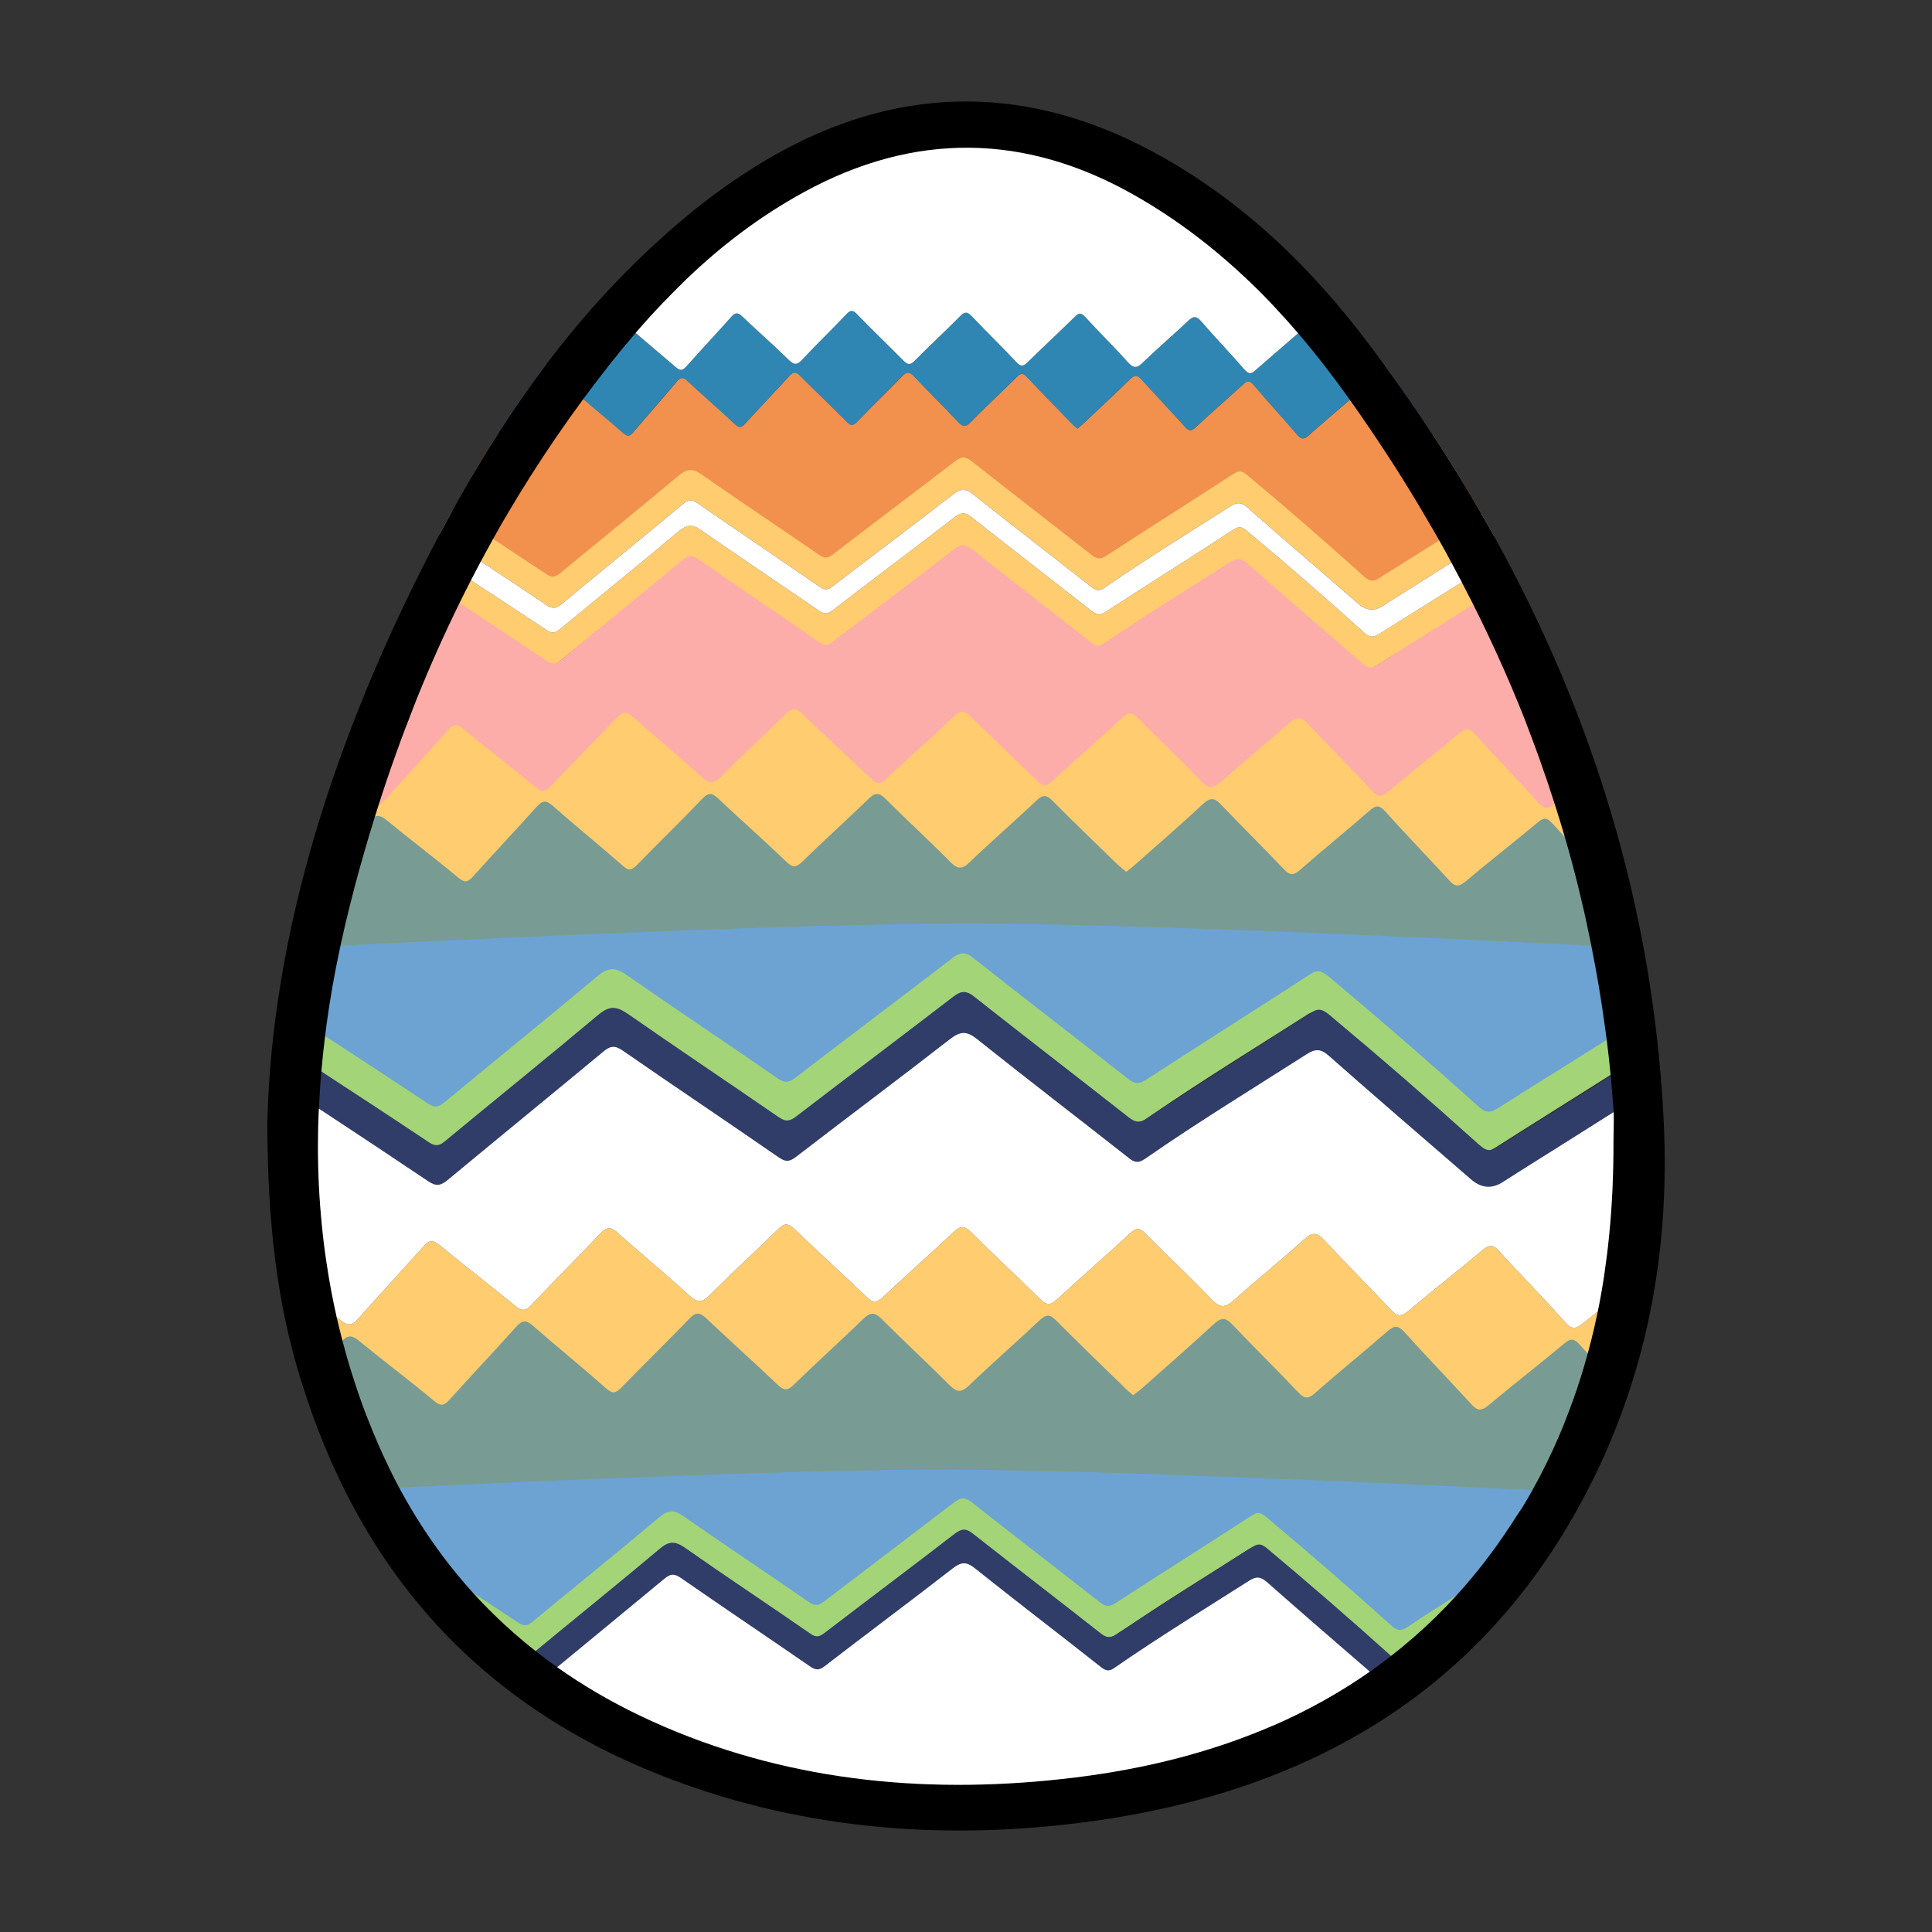<?xml version="1.0" encoding="UTF-8"?><svg id="Calque_1" xmlns="http://www.w3.org/2000/svg" viewBox="0 0 900 900"><rect x="0" y="0" width="900" height="900" fill="#333333" stroke="none"/><defs><style>.cls-1,.cls-2,.cls-3,.cls-4,.cls-5,.cls-6,.cls-7,.cls-8,.cls-9,.cls-10{stroke-width:0px;}.cls-2{fill:#789c94;}.cls-3{fill:#6ca3d3;}.cls-4{fill:#3086b2;}.cls-5{fill:#a3d477;}.cls-6{fill:#303d69;}.cls-7{fill:#fff;}.cls-8{fill:#fcada9;}.cls-9{fill:#ffcc6f;}.cls-10{fill:#f2904e;}</style></defs><path class="cls-3" d="m722.61,687.62c-11.6,21.2-25.6,40.6-41.8,58.2-8.4,5.2-16.8,10.4-25.1,15.8-3.1,2-4.9,1.8-7.5-.6-19.1-17.2-38.5-34-58.2-50.5-2.2-1.8-3.8-2.8-6.8-.9-21.1,13.7-42.4,27.2-63.6,40.9-2.9,1.9-4.6,1.6-7.2-.4-19.8-15.6-39.8-30.9-59.6-46.5-3.3-2.6-5.3-2.3-8.4,0-20.1,15.5-40.4,30.7-60.5,46.1-2.4,1.9-4,2.5-6.8.5-19.5-13.5-39.3-26.6-58.7-40.2-4.4-3.1-7.2-2.9-11.3.5-19.6,16.5-39.5,32.5-59.1,48.8-2.2,1.9-3.8,2.3-6.4.5-8.5-5.7-17.1-11.3-25.7-16.9-14.9-17-27.9-35.9-38.9-56.6,78.4-3.7,195.1-8.7,259.6-8.7,72.4,0,210.4,6.2,286,10h0Z"/><path class="cls-2" d="m744.01,633.32c-5.9,17-12,46.1-20.4,61.3-75.7-3.7-213.6-10-286-10-64.5,0-181.3,5-259.6,8.7-8.6-16.1-17.1-46.3-23.4-64.7h0c1.4-1.6,2.8-3.2,4.1-4.9,3.2-3.8,5.2-3.6,8.9-.7,11.4,9.3,23.2,18.2,34.5,27.6,3.4,2.9,4.9,2.5,7.6-.6,10.1-11.3,20.7-22.4,30.8-33.7,2.7-3,4.5-3.5,7.8-.6,11.2,9.8,22.8,19.2,34,29.1,3.1,2.7,4.6,2.5,7.3-.3,10.4-10.8,21.3-21.3,31.7-32.1,3-3.2,4.9-2.9,7.8-.1,11,10.3,22.3,20.4,33.1,30.8,3.1,3,4.7,3,7.8,0,10.6-10.3,21.7-20.3,32.4-30.7,3.3-3.2,5.2-3,8.4.2,10.3,10.3,21.1,20.3,31.4,30.6,3.4,3.4,5.5,4,9.4.3,10.7-10.3,22-20,32.8-30.3,3.1-3,4.9-2.7,7.8.2,10.5,10.5,21.2,20.8,31.8,31.2,1.2,1.2,2.6,2.2,4,3.5,1.5-1.2,2.9-2.2,4.2-3.3,11.2-9.9,22.4-19.6,33.3-29.8,3.6-3.4,5.6-3.1,8.9.4,10,10.6,20.5,20.8,30.5,31.4,2.9,3,4.6,3.2,7.8.3,11.2-9.8,22.8-19.2,34-29,3.3-2.9,4.9-2.4,7.7.7,10.2,11.3,20.8,22.2,31.1,33.5,2.8,3,4.6,3.3,8,.5,11.6-9.7,23.6-19,35.2-28.7,3.2-2.6,4.7-2.4,7.3.5,2.6,2.8,5.3,5.7,8,8.7h0Z"/><path class="cls-3" d="m759.71,478.02h0c-20.4,13.3-41.3,25.9-61.8,39-3.7,2.4-5.8,2.2-9-.7-23-20.6-46.4-40.9-70.1-60.8-2.6-2.2-4.6-3.4-8.2-1-25.4,16.5-51.1,32.7-76.5,49.2-3.5,2.3-5.5,2-8.7-.5-23.8-18.8-47.9-37.2-71.7-56-4-3.1-6.4-2.8-10.1,0-24.2,18.6-48.6,36.9-72.8,55.5-2.9,2.2-4.9,2.9-8.2.6-23.5-16.2-47.3-32-70.7-48.4-5.3-3.7-8.6-3.5-13.6.7-23.5,19.8-47.5,39-71.1,58.6-2.7,2.2-4.6,2.7-7.7.7-19.7-13.1-39.5-25.9-59.3-38.9h0c1.1-11,3.4-25.9,5.1-36.8,69-3.5,226.9-11,306-11s236.5,7.5,305.4,11c1.5,11.6,2,27.2,3,38.8h0Z"/><path class="cls-2" d="m755.71,441.22c-68.9-3.5-226.2-11-305.4-11s-237.1,7.5-306,11c1.8-11.8,4-23.5,6.4-35.2,7.1-8,14.2-15.9,21-24.1,3.1-3.6,5-3.5,8.5-.6,10.9,8.9,22.2,17.4,32.9,26.4,3.3,2.8,4.7,2.3,7.3-.5,9.7-10.8,19.8-21.4,29.4-32.2,2.6-2.9,4.3-3.3,7.5-.6,10.7,9.4,21.8,18.4,32.5,27.8,3,2.6,4.4,2.4,6.9-.3,10-10.3,20.3-20.3,30.3-30.7,2.9-3,4.7-2.8,7.5-.1,10.5,9.9,21.3,19.5,31.7,29.4,3,2.8,4.5,2.8,7.4,0,10.2-9.9,20.8-19.4,30.9-29.3,3.1-3,5-2.8,8,.1,9.9,9.9,20.2,19.4,30,29.2,3.3,3.3,5.3,3.8,9,.3,10.2-9.9,21-19.2,31.3-28.9,3-2.9,4.7-2.5,7.4.2,10,10.1,20.2,19.9,30.4,29.8,1.2,1.1,2.5,2.1,3.9,3.3,1.5-1.2,2.8-2.1,4-3.2,10.6-9.4,21.4-18.8,31.8-28.4,3.5-3.2,5.4-2.9,8.5.4,9.6,10.1,19.6,19.9,29.2,30,2.7,2.9,4.4,3,7.5.3,10.7-9.4,21.8-18.4,32.5-27.7,3.2-2.8,4.7-2.3,7.3.6,9.7,10.8,19.9,21.3,29.7,32,2.7,2.9,4.4,3.1,7.6.5,11.1-9.3,22.5-18.2,33.6-27.5,3-2.5,4.5-2.3,6.9.5,9.2,10.1,18.6,20.1,27.8,30.2,1.8,9.3,3.4,18.7,4.8,28.3h0Z"/><path class="cls-8" d="m739.01,364.11c-4.8,3.86-9.5,7.71-14.2,11.67-3.5,2.94-5.2,3.15-8.4-.51-9.5-10.86-19.6-21.2-29.2-32.06-2.8-3.15-4.4-2.84-7.4-.3-10.9,9.33-22.2,18.26-33.1,27.49-3.2,2.64-4.8,2.43-7.5-.51-9.8-10.65-20-20.9-29.8-31.55-3.3-3.65-5.4-3.45-9-.2-10.1,9.23-20.8,17.86-30.9,27.09-4,3.65-6.4,4.06-10.3-.2-9.4-10.15-19.6-19.68-29.2-29.63-2.7-2.84-4.2-2.74-7-.1-10.7,10.04-21.8,19.78-32.5,29.93-3,2.84-4.7,2.64-7.5-.2-10.1-10.15-20.5-19.89-30.6-30.03-3-2.94-4.7-3.25-7.9-.2-10.3,9.94-21,19.38-31.3,29.32-3,2.84-4.7,2.74-7.6-.1-10.5-10.25-21.4-20.19-31.9-30.54-3-2.94-4.6-2.64-7.4.1-10,9.94-20.4,19.48-30.2,29.63-3.7,3.75-5.7,3.45-9.4,0-10.3-9.64-21.2-18.67-31.6-28.1-3.1-2.84-4.9-2.64-7.6.3-10.2,10.86-20.6,21.51-30.8,32.36-2.6,2.84-4.2,2.84-7.2.41-11-9.13-22.4-17.96-33.3-27.29-3.2-2.74-4.9-2.54-7.5.51-9.5,10.86-19.4,21.51-28.8,32.36-2.7,3.15-4.5,3.65-8,.81-3.6-2.94-7.3-5.88-11-8.73h0c8.9-33.68,20.6-66.35,35-97.9,19.7,13.09,39.4,26.18,58.9,39.47,2.9,1.93,4.5,1.72,7.1-.41,18.8-15.83,37.7-31.35,56.4-47.18,2.6-2.23,4.2-2.43,7.1-.41,18.8,13.19,37.7,26.07,56.5,39.26,2.5,1.72,3.9,1.72,6.3-.1,18.6-14.51,37.4-28.71,55.9-43.32,3.7-2.94,6-2.94,9.7,0,18.2,14.71,36.7,29.12,55,43.73,2.1,1.72,3.6,2.03,5.9.3,19.2-13.39,39-25.77,58.7-38.45,3.2-2.03,5.1-1.93,7.9.61,17.1,15.32,34.4,30.44,51.7,45.55,5.5,4.87,5.5,4.77,11.4.91,2.1-1.32,4.2-2.64,6.3-4.06,18-11.57,36-23.03,54.4-34.8,13.7,31.05,25.1,62.8,33.9,95.06h0Z"/><path class="cls-10" d="m690.57,240.21c-6.49,4.19-13.06,8.32-19.63,12.42-9.37,5.85-18.77,11.67-28.03,17.59-2.9,1.9-4.6,1.7-7-.5-17.9-16.1-36.1-31.8-54.5-47.3-2-1.7-3.5-2.6-6.3-.8-19.8,12.9-39.7,25.4-59.5,38.3-2.7,1.8-4.3,1.5-6.8-.4-18.5-14.6-37.3-28.9-55.8-43.6-3.1-2.4-5-2.2-7.9,0-18.8,14.5-37.8,28.7-56.6,43.2-2.3,1.7-3.8,2.3-6.4.5-18.3-12.6-36.8-24.9-55-37.6-4.1-2.9-6.7-2.7-10.6.5-18.3,15.4-36.9,30.4-55.4,45.6-2.1,1.7-3.5,2.1-6,.5-8.54-5.67-17.15-11.32-25.74-16.94-6.4-4.19-12.8-8.38-19.16-12.56.11-.2.21-.39.32-.59,3.93-7.29,8.02-14.5,12.29-21.7.04-.07.08-.13.12-.2,3.03-5.06,6.15-10.08,9.35-15.05,0-.04.04-.07.07-.11,1.98,1.68,4.07,3.46,6.05,5.15,1.38,1.23,2.28,1.41,3.25.74.09-.07.18-.14.28-.22.08-.06.15-.14.23-.22.08-.08.16-.16.24-.25.13-.13.26-.29.4-.45,6.4-7.8,13-15.5,19.2-23.4.13-.17.27-.32.4-.47.21-.25.43-.46.64-.64.08-.07.16-.13.24-.2,1.44-1.15,2.64-.73,4.52.91,1.32,1.14,2.64,2.27,3.97,3.39,6.15,5.22,12.43,10.37,18.43,15.71,1.86,1.69,2.86,1.74,4.21.45.11-.1.22-.22.33-.35.06-.06.12-.12.18-.19.1-.1.19-.2.28-.31,6.6-7.8,13.4-15.4,20-23.3.05-.05.09-.11.13-.16.08-.08.16-.16.23-.24.12-.13.24-.25.35-.35.08-.08.15-.14.23-.2s.15-.12.22-.18c1.23-.98,2.32-.81,3.94.73,7.3,6.8,14.9,13.3,22.1,20.1,1.34,1.28,2.23,1.6,3.19,1.11.08-.04.16-.09.24-.15.06-.04.13-.08.19-.14.31-.22.64-.53.98-.92,6.8-7.5,13.8-14.7,20.6-22.2.25-.27.48-.51.71-.71.09-.08.18-.16.27-.23,1.51-1.26,2.61-.87,4.22.74,7.1,7.2,14.5,14.1,21.6,21.3,1.49,1.57,2.49,1.91,3.68,1.15.14-.09.28-.2.43-.32.14-.1.28-.22.42-.37.06-.06.12-.12.18-.17.06-.06.12-.13.19-.19.03-.03.06-.07.1-.1,1.72-1.8,3.47-3.58,5.22-5.34,5.23-5.25,10.54-10.4,15.68-15.76.13-.13.25-.26.37-.37.11-.1.21-.2.31-.28,1.77-1.59,3.01-1.25,4.82.65,6.7,7.1,13.7,14,20.4,21.1,2.07,2.26,3.43,2.75,5.67.63.11-.1.22-.21.33-.33.9-.92,1.8-1.84,2.71-2.75,6.1-6.12,12.5-12.06,18.59-18.15.24-.25.47-.47.69-.66.1-.09.21-.18.31-.26,1.5-1.14,2.59-.68,4.1.92,6.8,7.3,13.8,14.4,20.7,21.5.8.8,1.7,1.5,2.6,2.4.5-.4.97-.78,1.43-1.15.22-.19.44-.37.65-.57.18-.15.35-.31.52-.48,7.3-6.9,14.6-13.6,21.7-20.6.03-.03.07-.07.1-.1,2.4-2.4,3.7-2.1,5.8.3,6.5,7.3,13.3,14.4,19.9,21.7,1.58,1.75,2.6,2.11,4.11,1.04.09-.06.18-.13.27-.21.12-.08.23-.18.35-.29.09-.07.18-.15.27-.24.39-.37.78-.73,1.17-1.09.56-.52,1.12-1.03,1.68-1.55,1.78-1.63,3.58-3.26,5.38-4.88.24-.21.47-.43.71-.63,4.4-3.96,8.81-7.87,13.16-11.85.03-.04.07-.07.1-.1,2.2-2,3.2-1.6,5,.5,6.6,7.8,13.5,15.4,20.2,23.1,1.27,1.48,2.24,2.02,3.48,1.5.31-.13.64-.33.99-.59.12-.09.23-.18.35-.28.13-.1.25-.21.38-.33.91-.82,1.83-1.63,2.76-2.43.02-.02.05-.04.07-.07,2.71-2.37,5.43-4.71,8.15-7.04,1.37-1.18,2.74-2.35,4.11-3.53,1.04-.89,2.08-1.79,3.11-2.69.33-.28.65-.56.97-.84h0s.02-.03.03-.03c.28-.25.56-.49.84-.74.96-.84,1.91-1.68,2.86-2.53,2-1.8,3-1.6,4.7.4,6.7,7.9,13.7,15.7,20.4,23.6,1.25,1.43,2.02,1.98,3.46.94.09-.06.17-.13.26-.2.09-.08.19-.16.28-.24,1.85-1.68,3.77-3.36,5.7-5.04h.01c8,12.19,15.59,24.51,22.76,36.95.17.29.34.59.49.88Z"/><path class="cls-4" d="m667.32,202.39c-1.95,1.71-3.84,3.42-5.81,5.13-.06.05-.12.1-.18.14-.09.07-.17.14-.26.2-1.58,1.19-2.27.72-3.56-.84-6.7-7.9-13.7-15.6-20.4-23.6-1.7-2-2.7-2.2-4.7-.4-.91.82-1.83,1.63-2.76,2.43-.28.25-.56.49-.84.74-.01,0-.02.01-.03.02h0c-.32.29-.64.57-.97.85-1.03.9-2.07,1.8-3.11,2.69-1.37,1.18-2.74,2.35-4.11,3.53-2.72,2.33-5.44,4.67-8.15,7.04-.02.03-.05.05-.07.07-.96.84-1.91,1.68-2.86,2.53-.1.08-.19.16-.28.23-.12.1-.23.19-.35.28-.35.26-.68.46-.99.59-1.28.59-2.27.12-3.58-1.4-6.7-7.8-13.6-15.3-20.2-23.1-1.8-2.1-2.8-2.4-5-.5-4.33,4.03-8.76,7.93-13.16,11.85-.24.2-.47.42-.71.63-1.8,1.61-3.6,3.23-5.38,4.88-.56.5-1.12,1.02-1.68,1.55-.39.36-.78.72-1.17,1.09-.09.09-.18.17-.27.24-.12.11-.23.21-.35.29-.09.08-.18.15-.27.21-1.55,1.19-2.59.85-4.21-.94-6.5-7.3-13.3-14.4-19.9-21.7-2.1-2.4-3.4-2.6-5.8-.3-7.1,7-14.4,13.7-21.7,20.6-.17.17-.34.33-.52.48-.21.2-.43.38-.65.57-.48.42-.99.82-1.53,1.25-1-.9-1.9-1.6-2.6-2.4-6.9-7.1-13.9-14.3-20.7-21.5-1.56-1.64-2.58-2.07-4-1.02-.1.08-.21.17-.31.26-.22.19-.45.41-.69.66-6.09,6.18-12.49,12.05-18.59,18.15-.91.91-1.81,1.83-2.71,2.75-.11.12-.22.23-.33.33-2.3,2.23-3.67,1.76-5.77-.53-6.7-7.1-13.7-14-20.4-21.1-1.77-1.86-3-2.23-4.72-.75-.1.08-.2.18-.31.28-.12.11-.24.24-.37.37-5.15,5.3-10.45,10.48-15.68,15.76-1.75,1.76-3.5,3.54-5.22,5.34-.04.03-.07.07-.1.1-.07.06-.13.12-.19.19-.06.05-.12.11-.18.17-.14.13-.28.26-.42.37-.15.12-.29.23-.43.32-1.28.88-2.23.58-3.78-1.05-7.1-7.2-14.4-14.1-21.6-21.3-1.57-1.57-2.66-1.98-4.12-.84-.09.07-.18.15-.27.23-.23.2-.46.44-.71.71-6.8,7.5-13.8,14.7-20.6,22.2-.36.38-.68.68-.98.92-.06.06-.13.1-.19.14-.08.06-.16.11-.24.15-1.02.62-1.88.33-3.29-1.01-7.2-6.8-14.8-13.3-22.1-20.1-1.57-1.5-2.64-1.71-3.84-.83-.07.06-.14.12-.22.18s-.15.12-.23.2c-.11.1-.23.22-.35.35-.07.08-.15.16-.23.24-.07.08-.15.17-.23.26-6.6,7.8-13.4,15.4-20,23.3l-.18.21c-.06.07-.12.13-.18.19-.11.13-.22.25-.33.35-1.38,1.39-2.32,1.38-4.31-.35-6-5.34-12.28-10.42-18.43-15.68-1.33-1.12-2.65-2.26-3.97-3.42-1.83-1.6-3.02-2.04-4.42-1.01-.08.07-.16.13-.24.2-.21.18-.43.39-.64.64-.17.17-.33.36-.5.57-6.2,7.9-12.9,15.6-19.2,23.4-.1.12-.2.24-.3.35-.08.09-.16.17-.24.25-.08.08-.15.16-.23.22-.1.08-.19.15-.28.22-1,.78-1.93.63-3.35-.64-1.97-1.78-3.95-3.46-6.02-5.14,0-.04.04-.07.07-.11,6.97-10.86,14.34-21.49,22.17-31.83,2.49,1.99,4.99,4.09,7.38,6.08,2.4,2,3.6,1.6,5.5-.6,6.4-7.8,13.1-15.3,19.6-23.1,1.8-2.1,2.9-2.3,5.1-.4,1.33,1.17,2.66,2.33,4,3.47,6.22,5.37,12.53,10.58,18.7,15.93,2,1.7,3.1,1.7,4.9-.3,6.9-7.8,14-15.3,20.9-23.1,1.9-2.1,3.1-2.2,5.2-.2,7.1,6.8,14.5,13.2,21.5,20.1,2.5,2.5,3.9,2.7,6.4,0,6.7-7.2,13.8-14,20.5-21.1,1.9-2,3-2.2,5-.1,7.1,7.4,14.5,14.4,21.7,21.7,2,2,3.1,2.1,5.1.1,7-7.1,14.3-13.8,21.3-20.9,2.2-2.2,3.4-2,5.4.1,6.9,7.2,14,14.2,20.8,21.4,1.9,2,3.1,2.1,5.1.1,7.3-7.2,14.8-14.1,22.1-21.3,1.9-1.9,2.9-1.9,4.8.1,6.5,7.1,13.5,13.9,19.9,21.1,2.7,3,4.3,2.8,7,.1,6.9-6.6,14.1-12.8,21-19.3,2.4-2.3,3.8-2.5,6.1.1,6.6,7.6,13.6,14.9,20.2,22.5,1.9,2.1,3,2.3,5.1.4,6.53-5.83,13.3-11.5,19.89-17.29.88-.77,1.74-1.54,2.61-2.31,2-1.8,3.2-2,5.1.2,6.5,7.7,13.4,15.1,19.9,22.8,2.2,2.6,3.4,2.4,5.7.4,2.34-2.07,4.67-4.05,7.01-6.11,7.75,10.62,15.19,21.35,22.29,32.17h.01Z"/><path class="cls-9" d="m695.88,249.6c-6.62,4.2-13.2,8.36-19.76,12.49-8.56,5.4-17.09,10.77-25.61,16.13-2.1,1.3-4.2,2.6-6.2,4-4,2.6-7.8,2.3-11.5-.9-17.2-15-34.6-29.8-51.7-44.9-2.8-2.5-4.8-2.6-7.9-.6-19.6,12.5-39.5,24.7-58.7,38-2.4,1.6-3.8,1.4-6-.3-18.3-14.4-36.8-28.6-55-43.1-3.7-3-6-2.9-9.7,0-18.5,14.4-37.3,28.4-55.9,42.7-2.4,1.9-3.8,1.8-6.3.1-18.8-13-37.7-25.7-56.5-38.7-2.8-2-4.5-1.8-7.1.4-18.7,15.6-37.7,30.9-56.4,46.5-2.5,2.1-4.2,2.3-7.1.4-10.12-6.83-20.31-13.58-30.51-20.3-6.4-4.22-12.81-8.43-19.2-12.65,1.84-3.49,3.71-6.97,5.62-10.42.04.03.07.05.11.08,6.4,4.17,12.79,8.35,19.18,12.54,8.39,5.5,16.76,11.01,25.1,16.55,2.4,1.6,3.9,1.2,6-.5,18.4-15.2,37-30.2,55.4-45.6,3.9-3.2,6.5-3.4,10.6-.5,18.2,12.7,36.7,25,55,37.6,2.6,1.8,4.1,1.2,6.4-.5,18.8-14.5,37.8-28.7,56.6-43.2,2.9-2.2,4.8-2.5,7.9,0,18.5,14.6,37.2,29,55.8,43.6,2.5,1.9,4.1,2.2,6.8.4,19.8-12.9,39.7-25.4,59.5-38.3,2.8-1.8,4.3-.9,6.3.8,18.5,15.4,36.6,31.2,54.5,47.3,2.5,2.2,4.1,2.4,7,.5,9.25-5.87,18.56-11.65,27.84-17.46,6.57-4.1,13.13-8.23,19.63-12.43.17.29.34.59.49.88,1.81,3.12,3.57,6.25,5.31,9.39Z"/><path class="cls-9" d="m704.81,269.92c-6.22,3.92-12.39,7.81-18.52,11.69-12.04,7.6-23.96,15.13-35.88,22.61-2.1,1.3-4.2,2.6-6.3,4-6,3.8-6,3.9-11.4-.9-17.3-14.9-34.6-29.8-51.7-44.9-2.8-2.5-4.8-2.6-7.9-.6-19.6,12.5-39.5,24.7-58.7,37.9-2.4,1.6-3.8,1.4-5.9-.3-18.3-14.4-36.8-28.6-55-43.1-3.7-3-6-2.9-9.7,0-18.5,14.4-37.3,28.4-55.9,42.7-2.4,1.9-3.8,1.8-6.3.1-18.8-13-37.7-25.7-56.5-38.7-2.8-2-4.5-1.8-7.1.4-18.7,15.6-37.6,30.9-56.4,46.5-2.5,2.1-4.2,2.3-7.1.4-13.47-9-26.94-17.96-40.44-26.82-6.15-4.05-12.3-8.08-18.46-12.08l.39-.83,4.61-9.67c1.2.5,2.6,1.4,4.7,2.8,4.69,3.07,9.38,6.14,14.08,9.2,11.84,7.74,23.68,15.5,35.42,23.3,2.4,1.6,3.9,1.2,6-.5,18.4-15.2,37-30.2,55.3-45.6,3.9-3.2,6.5-3.4,10.6-.5,18.2,12.7,36.7,25,55,37.6,2.6,1.8,4.1,1.2,6.4-.5,18.8-14.5,37.8-28.7,56.6-43.2,2.9-2.2,4.8-2.5,7.9,0,18.5,14.6,37.2,29,55.8,43.6,2.5,1.9,4.1,2.2,6.8.4,19.8-12.9,39.8-25.4,59.5-38.3,2.8-1.8,4.3-.9,6.3.8,18.5,15.4,36.6,31.2,54.5,47.3,2.5,2.2,4.1,2.4,7,.6,12.75-8.15,25.67-16.01,38.46-24.1,4.16-2.64,8.31-5.3,12.44-8,2.5-1.7,4.7-2.7,6.8-2.5,1.6,2.83,3.03,5.75,4.36,8.68.08.17.16.35.24.52Z"/><path class="cls-9" d="m751.01,413.82c-9.2-10.1-18.6-20-27.8-30.2-2.5-2.7-3.9-3-6.9-.5-11.1,9.3-22.6,18.2-33.6,27.5-3.2,2.7-5,2.4-7.6-.5-9.8-10.7-20-21.2-29.7-32-2.6-2.9-4.2-3.4-7.3-.6-10.7,9.4-21.8,18.3-32.5,27.7-3.1,2.7-4.8,2.6-7.5-.3-9.6-10.1-19.6-19.9-29.2-30-3.1-3.3-5-3.6-8.5-.4-10.4,9.7-21.2,19-31.8,28.4-1.2,1.1-2.5,2-4,3.2-1.4-1.2-2.7-2.2-3.9-3.3-10.2-9.9-20.4-19.7-30.4-29.8-2.7-2.7-4.4-3-7.4-.2-10.3,9.8-21.1,19.1-31.3,28.9-3.7,3.6-5.7,3-9-.3-9.8-9.9-20.2-19.4-30-29.2-3-3-4.9-3.2-8-.1-10.2,9.9-20.8,19.4-30.9,29.3-2.9,2.8-4.5,2.8-7.4,0-10.4-10-21.2-19.5-31.7-29.4-2.8-2.7-4.6-3-7.5.1-9.9,10.4-20.3,20.4-30.3,30.7-2.6,2.7-4,3-6.9.3-10.7-9.4-21.8-18.4-32.5-27.8-3.2-2.8-4.9-2.3-7.5.6-9.7,10.8-19.7,21.4-29.4,32.2-2.6,2.9-4,3.3-7.3.5-10.8-9-22.1-17.5-32.9-26.4-3.5-2.8-5.4-3-8.5.6-6.8,8.2-14,16.1-21,24.1,1.3-6.5,2.8-13,4.2-19.4,1.8-7.8,3.7-15.5,5.8-23.2,3.7,2.8,7.4,5.7,11,8.6,3.5,2.8,5.3,2.3,8-.8,9.5-10.7,19.3-21.2,28.8-31.9,2.6-3,4.3-3.2,7.5-.5,10.9,9.1,22.3,17.8,33.3,26.9,2.9,2.4,4.5,2.4,7.2-.4,10.1-10.7,20.6-21.2,30.8-31.9,2.8-2.9,4.6-3,7.6-.3,10.4,9.4,21.3,18.3,31.6,27.7,3.7,3.4,5.7,3.7,9.4,0,9.8-9.9,20.2-19.4,30.2-29.2,2.8-2.7,4.4-3.1,7.4-.1,10.5,10.2,21.4,19.9,31.9,30.1,2.9,2.8,4.6,3,7.6.1,10.3-9.8,21.1-19.1,31.3-28.9,3.2-3,5-2.8,7.9.2,10.1,10,20.5,19.6,30.6,29.6,2.8,2.8,4.6,3,7.5.2,10.7-9.9,21.8-19.5,32.5-29.5,2.8-2.6,4.3-2.6,7,.1,9.6,9.8,19.8,19.2,29.2,29.2,4,4.2,6.3,3.8,10.3.2,10.1-9.1,20.8-17.6,30.9-26.7,3.6-3.2,5.6-3.4,9,.2,9.8,10.5,20,20.6,29.8,31.1,2.7,2.9,4.4,3.2,7.5.5,10.9-9.2,22.2-18,33.1-27.1,3-2.5,4.6-2.8,7.4.3,9.6,10.6,19.7,20.9,29.2,31.6,3.2,3.6,5,3.4,8.4.5,4.7-3.9,9.5-7.7,14.2-11.5,4.8,16.8,8.8,33.9,12.1,51.2h0Z"/><path class="cls-5" d="m761.01,493.92c-17.9,11.3-35.6,22.5-53.3,33.6-2.7,1.7-5.4,3.4-8,5.1-2,1.3-3.4,2.2-4.6,2.8-3.5,1.7-4.8.6-10.1-4-22.2-19.2-44.4-38.3-66.4-57.7-3.2-2.8-5.5-3.3-8.7-1.6-.5.2-1,.5-1.5.9-24,15.3-48.3,30.2-71.8,46.3-1.2.8-2.4,1.6-3.6,2.5-3.1,2.1-4.9,1.8-7.6-.4-23.5-18.5-47.3-36.7-70.7-55.4-4.8-3.8-7.7-3.7-12.5,0-23.8,18.5-48,36.5-71.8,54.9-3.1,2.4-4.9,2.4-8.1.2-24.1-16.7-48.5-33-72.6-49.7-3.6-2.5-5.8-2.3-9.1.5-24.1,20-48.4,39.8-72.5,59.8-3.3,2.7-5.4,3-9.1.5-20-13.4-40.1-26.7-60.3-39.9v-.3c.4-5.6.8-11.2,1.4-16.8,19.8,12.9,39.6,25.8,59.3,38.9,3.1,2.1,5,1.6,7.7-.7,23.7-19.6,47.6-38.9,71.1-58.6,5-4.2,8.3-4.4,13.6-.7,23.4,16.3,47.2,32.1,70.7,48.4,3.4,2.3,5.3,1.6,8.2-.6,24.2-18.6,48.6-36.9,72.8-55.5,3.7-2.9,6.2-3.2,10.1,0,23.8,18.8,47.9,37.3,71.7,56,3.2,2.5,5.2,2.8,8.7.5,25.4-16.5,51.1-32.7,76.5-49.2,3.6-2.3,5.5-1.1,8.2,1,23.7,19.8,47.1,40.1,70.1,60.8,3.2,2.9,5.3,3.1,9,.7,20.5-13.1,41.4-25.7,61.8-39,.6,5.5,1,11.1,1.4,16.7h0Z"/><path class="cls-6" d="m761.91,511.62c-3.41,2.15-6.81,4.29-10.2,6.43-14.61,9.22-29.07,18.38-43.6,27.47-2.7,1.7-5.4,3.4-8,5.1-5.1,3.3-10,2.9-14.7-1.1-22.2-19.2-44.4-38.3-66.4-57.7-3.6-3.2-6.1-3.4-10.2-.8-25.2,16.1-50.8,31.7-75.4,48.8-3.1,2.1-4.9,1.8-7.6-.4-23.5-18.5-47.3-36.7-70.7-55.4-4.8-3.8-7.7-3.7-12.5,0-23.8,18.5-47.9,36.5-71.8,54.9-3.1,2.4-4.9,2.4-8.1.2-24.1-16.7-48.5-33-72.6-49.7-3.6-2.5-5.8-2.3-9.1.5-24.1,20-48.4,39.8-72.5,59.8-3.3,2.7-5.4,3-9.1.5-16.9-11.35-33.87-22.63-50.86-33.78-3.51-2.32-7.03-4.62-10.54-6.92.1-5.68.4-11.46.8-17.14v-.36c3.63,2.37,7.26,4.73,10.89,7.1,16.76,10.94,33.5,21.9,50.11,33,3.1,2.1,5,1.6,7.7-.7,23.7-19.6,47.6-38.9,71.1-58.6,5-4.2,8.3-4.3,13.6-.7,23.4,16.3,47.2,32.2,70.7,48.4,3.4,2.3,5.3,1.6,8.2-.6,24.2-18.6,48.6-36.9,72.8-55.5,3.7-2.9,6.2-3.2,10.1,0,23.8,18.8,47.9,37.3,71.7,56,2.89,2.25,4.8,2.72,7.71,1.1.32-.17.65-.38.99-.6.7-.5,1.4-.9,2.1-1.4,24.4-15.8,48.9-31.3,73.3-47.2.36-.18.72-.44,1-.63.04-.03.07-.05.1-.07,3.6-2.3,5.5-1.1,8.2,1,23.7,19.8,47.1,40.1,70.1,60.8,1.99,1.71,3.48,2.53,5.22,2.31.19-.02.39-.06.58-.11,1-.2,2-.7,3.2-1.5,17.28-11.05,34.83-21.75,52.15-32.75,3.53-2.23,7.05-4.48,10.55-6.75.5,5.5.8,11.3,1,17Z"/><path class="cls-9" d="m753.41,603.72l-9.4,31.6c-.16-.18-.33-.36-.49-.54-1.3-1.44-2.59-2.85-3.89-4.27-1.24-1.35-2.48-2.71-3.72-4.09-2.6-2.9-4.1-3.2-7.3-.5-11.6,9.7-23.6,19-35.2,28.7-3.3,2.8-5.2,2.6-8-.5-10.3-11.2-20.9-22.2-31.1-33.5-2.8-3-4.3-3.5-7.7-.7-11.2,9.8-22.9,19.2-34,29-3.2,2.9-5,2.7-7.8-.3-10-10.6-20.5-20.8-30.5-31.4-3.2-3.4-5.2-3.8-8.9-.4-10.9,10.1-22.2,19.9-33.3,29.8-1.3,1.1-2.7,2.1-4.2,3.3-1.5-1.2-2.9-2.3-4-3.5-10.7-10.4-21.4-20.7-31.8-31.2-2.9-2.9-4.6-3.2-7.8-.2-10.8,10.2-22.1,20-32.8,30.3-3.9,3.7-5.9,3.2-9.4-.3-10.3-10.3-21.1-20.3-31.4-30.6-3.1-3.1-5.1-3.3-8.4-.2-10.6,10.3-21.7,20.3-32.4,30.7-3,3-4.7,3-7.8,0-10.9-10.4-22.2-20.5-33.1-30.8-3-2.8-4.8-3.1-7.8.1-10.4,10.8-21.2,21.3-31.7,32.1-2.7,2.8-4.1,3.1-7.3.3-11.2-9.9-22.8-19.3-34-29.1-3.3-2.9-5.1-2.4-7.8.6-10.1,11.3-20.7,22.4-30.8,33.7-2.7,3-4.2,3.5-7.6.6-11.3-9.4-23.1-18.3-34.5-27.6-3.25-2.71-5.28-3.13-8-.32-.29.3-.59.64-.9,1.02-1.23,1.41-2.39,2.82-3.61,4.23-.16.19-.32.38-.49.57-2.7-7.9-5.2-16.1-7.5-24.4,3.3,2.54,6.6,5.08,9.84,7.68h0c.59.47,1.18.94,1.76,1.42,3.6,2.9,5.6,2.4,8.4-.9,9.9-11.2,20.2-22.2,30.2-33.4,2.7-3.1,4.5-3.3,7.9-.5,11.5,9.6,23.4,18.6,34.9,28.1,3.1,2.5,4.8,2.5,7.5-.4,10.6-11.2,21.6-22.2,32.2-33.4,2.9-3,4.8-3.2,8-.3,10.9,9.8,22.3,19.1,33.1,29,3.9,3.6,6,3.9,9.9,0,10.3-10.4,21.2-20.2,31.6-30.5,2.9-2.9,4.6-3.2,7.8-.2,11,10.6,22.4,20.9,33.4,31.5,3,2.9,4.8,3.1,7.9.1,10.8-10.2,22-20,32.8-30.2,3.4-3.2,5.2-2.9,8.3.2,10.5,10.5,21.5,20.6,32,31,2.9,2.9,4.8,3.1,7.9.2,11.2-10.4,22.8-20.4,34-30.8,2.9-2.7,4.5-2.7,7.3.2,10.1,10.3,20.7,20.1,30.6,30.5,4.2,4.4,6.6,4,10.8.2,10.6-9.5,21.8-18.5,32.3-28,3.7-3.4,5.9-3.6,9.4.2,10.2,11,20.9,21.6,31.2,32.6,2.8,3.1,4.6,3.3,7.9.6,11.4-9.6,23.2-18.8,34.6-28.4,3.1-2.6,4.9-2.9,7.8.3,10,11.1,20.7,21.8,30.6,33,3.3,3.8,5.2,3.5,8.8.5,2.17-1.74,4.37-3.5,6.59-5.27,3.01-2.4,6.06-4.81,9.11-7.23Z"/><path class="cls-5" d="m680.81,741.82c-9.9,10.7-20.7,20.7-32.2,30.1l-.9.8c-.7-.6-1.6-1.3-2.6-2.2-18.4-16-36.9-31.8-55.2-48-2.6-2.3-4.5-2.7-7.2-1.4h0c-.4.2-.8.4-1.3.7-19.9,12.7-40,25-59.4,38.3,0,0-.1.1-.2.1-1,.7-2,1.4-3.1,2.1-2.5,1.8-4,1.5-6.3-.3-19.5-15.4-39.3-30.5-58.7-46-4-3.2-6.4-3.1-10.4,0-19.8,15.4-39.8,30.3-59.7,45.6-2.6,2-4.1,2-6.7.2-20-13.9-40.3-27.5-60.3-41.3-3-2.1-4.8-1.9-7.6.4-20,16.6-40.2,33-60.2,49.7-.1.1-.2.1-.2.2l-.4-.3h0c-11.6-9.6-22.4-20.1-32.3-31.4,8.6,5.6,17.1,11.2,25.7,16.9,2.6,1.7,4.1,1.3,6.4-.5,19.7-16.3,39.6-32.3,59.1-48.7,4.1-3.5,6.9-3.6,11.3-.5,19.5,13.6,39.2,26.7,58.7,40.2,2.8,1.9,4.4,1.3,6.8-.5,20.1-15.4,40.4-30.7,60.5-46.1,3.1-2.4,5.1-2.6,8.4,0,19.8,15.6,39.8,31,59.6,46.5,2.6,2.1,4.3,2.3,7.2.4,21.1-13.7,42.5-27.2,63.6-40.9,3-2,4.6-1,6.8.9,19.7,16.5,39.1,33.3,58.2,50.5,2.7,2.4,4.4,2.6,7.5.6,8.3-5.7,16.7-10.9,25.1-16.1h0Z"/><path class="cls-6" d="m648.61,771.92l-.9.4c-.08.06-.17.13-.25.19-2.92,2.24-5.83,4.47-8.75,6.71-.19-.17-.39-.33-.58-.51h-.01c-16-13.83-32.01-27.66-47.91-41.69-3-2.6-5-2.8-8.4-.6-20.9,13.3-42.1,26.3-62.6,40.5-2.5,1.8-4,1.5-6.3-.3-19.5-15.4-39.3-30.5-58.7-46-4-3.2-6.4-3.1-10.4,0-19.8,15.4-39.9,30.3-59.7,45.6-2.5,1.9-4.1,1.9-6.7.1-20-13.8-40.3-27.4-60.3-41.3-3.1-2.1-4.8-1.9-7.6.4-16.62,13.8-33.34,27.51-49.96,41.22-.48.39-.96.78-1.44,1.18-3.14-2.36-6.19-4.81-9.23-7.26-.06-.05-.11-.09-.17-.14l-.4-.3s0-.1.1-.1c.36-.29.71-.59,1.07-.89,19.35-15.99,38.88-31.71,58.03-47.81,4.1-3.4,6.9-3.5,11.3-.5,19.4,13.6,39.2,26.7,58.7,40.2,2.7,2,4.4,1.4,6.8-.5,20.1-15.4,40.4-30.6,60.5-46.1,3.1-2.3,5.1-2.6,8.4,0,19.8,15.6,39.8,30.9,59.6,46.5,2.6,2,4.3,2.3,7.2.4.6-.4,1.2-.8,1.8-1.2.1,0,.2-.1.2-.1.89-.57,1.78-1.14,2.67-1.72.05-.03.1-.06.15-.1.03-.02.07-.04.1-.07,18.98-12.18,38.03-24.31,57.01-36.61.01,0,.02,0,.03-.02.25-.16.49-.32.74-.48.3-.1.6-.3.9-.5,3-1.9,4.6-.9,6.8.9,19.5,16.33,38.71,32.96,57.62,49.98.19.17.39.35.58.52Z"/><path class="cls-1" d="m774.91,520.12c-5.06-96.52-32.49-186.52-79.03-270.52-1.74-3.14-3.5-6.27-5.31-9.39-.15-.29-.32-.59-.49-.88-7.17-12.44-14.76-24.76-22.76-36.94h-.01c-7.1-10.83-14.54-21.56-22.29-32.18-2.34-3.2-4.71-6.4-7.11-9.59-26.9-35.8-59.2-67.5-101-90-57.1-30.7-115.1-31.4-172.2-.5-17.4,9.4-33.7,21-48.4,33.6-23.6,20.1-43.89,42.27-61.78,65.92-7.83,10.34-15.2,20.97-22.17,31.83-.03.04-.06.07-.07.11-3.2,4.97-6.32,9.99-9.35,15.05-.04.07-.08.13-.12.2-4.28,7.12-8.41,14.33-12.4,21.62-1.91,3.45-3.78,6.93-5.62,10.42-1.21,2.28-2.41,4.56-3.59,6.85-45.3,87.6-74.7,178.9-76.7,267.8.1,23,1.2,43.8,3.69,63.39,2.48,19.59,6.36,37.96,12.01,56.11,26.4,85.3,79.6,150.8,172.6,185.9,63.1,23.8,129.2,28.7,196.5,19.4,98.3-13.7,173.7-57.7,221.1-137.6,35.3-59.6,48.1-123.9,44.5-190.6Zm-136.79,258.59c-14.01,9.82-29.09,18.21-45.21,25.21h-.1c-13.85,6-28.47,11-43.83,15.01-15.34,4.01-31.42,7.04-48.17,9.09-66,8.1-130.4,2.4-191-23.5-4.2-1.8-8.3-3.7-12.3-5.6-13.73-6.62-26.36-14.07-37.96-22.28-3.25-2.28-6.4-4.63-9.49-7.06h-.01c-.19-.14-.38-.29-.57-.45-6.78-5.32-13.18-10.94-19.21-16.83-3.42-3.33-6.71-6.75-9.88-10.25h-.01c-9.74-10.73-18.36-22.23-25.97-34.43-2.97-4.8-5.82-9.68-8.5-14.67-1.22-2.27-2.4-4.56-3.54-6.88-.33-.65-.65-1.3-.96-1.95-3.8-7.8-7.3-15.9-10.5-24.2-.1-.1-.1-.3-.2-.4-2.7-7-5.1-14.2-7.4-21.6l-.2-.6c-1.29-4.27-2.49-8.54-3.6-12.82-.12-.43-.23-.86-.34-1.3-.82-3.19-1.59-6.39-2.32-9.59h0c-1.82-8.05-3.33-16.08-4.54-24.09-1-6.4-1.8-12.8-2.4-19.1-1.2-12.1-1.79-24.19-1.79-36.29,0-5.9.14-11.8.43-17.69.1-2.21.22-4.42.36-6.62.2-3.45.46-6.89.75-10.32.01-.12.02-.25.04-.38.45-5.28,1.01-10.54,1.66-15.8.02-.24.05-.47.09-.71.11-.96.23-1.93.36-2.89.1-.6.2-1.2.2-1.7,1.67-12.54,3.9-25.01,6.61-37.52.13-.66.27-1.31.43-1.97.56-2.6,1.15-5.2,1.76-7.81.7-3,1.5-6,2.2-9,.8-3,1.5-6,2.3-9,2.89-10.85,6-21.62,9.33-32.29.12-.37.23-.73.35-1.09.3-.97.61-1.94.92-2.91.18-.59.37-1.18.56-1.77,2.58-8.04,5.29-16.02,8.14-23.94,1.5-4.2,3-8.3,4.6-12.5q0-.1.1-.2c1.6-4.1,3.2-8.3,4.8-12.4,6.1-15.13,12.74-30.03,19.96-44.72.11-.22.22-.45.33-.67,1.63-3.31,3.29-6.62,4.99-9.91,1.51-2.94,3.05-5.87,4.61-8.8.5-.93,1.01-1.87,1.51-2.8,1.29-2.36,2.57-4.72,3.86-7.04.11-.21.23-.41.34-.61.4-.72.8-1.44,1.2-2.15,0-.1.1-.1.1-.2,1.8-3.3,3.7-6.5,5.6-9.7,7.05-11.95,14.53-23.72,22.45-35.31,4.08-5.97,8.29-11.9,12.62-17.77.03-.04.06-.09.1-.13,4.03-5.48,8.18-10.91,12.43-16.29,3.87-4.89,7.83-9.71,11.9-14.43,3.91-4.55,7.93-9.01,12.1-13.37,3.7-3.9,7.5-7.7,11.4-11.5,16.1-15.5,34.1-29.3,54.7-40.6,51.6-28.3,103.4-27.6,154.3,1.4,20.4,11.6,38.2,25.5,54.3,41,3.9,3.7,7.7,7.6,11.3,11.5,3.6,3.83,7.1,7.73,10.49,11.71,8.51,9.92,16.44,20.25,24.01,30.89.02.03.04.06.07.09h0c12.97,18.28,24.95,36.74,35.93,55.61,1.9,3.2,3.8,6.5,5.6,9.7.05.08.09.16.14.24.17.29.33.58.49.87,1.67,2.91,3.26,5.76,4.77,8.69.14.26.28.51.41.77,1.64,3.04,3.26,6.08,4.85,9.13,1.74,3.32,3.44,6.65,5.12,9.99.07.13.14.27.2.4,2.17,4.31,4.28,8.63,6.35,12.96,5.32,11.17,10.32,22.45,14.97,33.85,1.7,4.1,3.3,8.2,4.8,12.3,1.6,4.1,3.1,8.3,4.6,12.4,2.53,7.1,4.95,14.22,7.23,21.38.15.46.3.92.44,1.38h0c.73,2.28,1.43,4.54,2.13,6.82.61,2,1.21,4,1.79,6.01.13.41.25.81.36,1.22h0c2.21,7.55,4.26,15.14,6.15,22.79,1.5,6.2,3,12.4,4.3,18.7.5,2.33.99,4.67,1.46,7.01.15.69.29,1.38.42,2.07,2.49,12.42,4.63,24.92,6.32,37.62.1.4.1.9.2,1.3.23,1.65.45,3.31.66,4.97.04.27.07.54.1.8.66,5.14,1.23,10.31,1.72,15.5.03.23.05.46.07.68.28,2.88.53,5.76.75,8.65.1,1.5.2,3,.4,4.4.1,1.21.16,2.42.2,3.63.16,4.89-.1,9.8-.1,14.77,0,14.3-.6,28.5-2,42.5-.6,6.2-1.4,12.4-2.3,18.6-.85,5.7-1.85,11.38-3.01,17.03-.47,2.33-.97,4.65-1.5,6.96-.85,3.7-1.77,7.39-2.75,11.07h0c-.14.52-.27,1.02-.42,1.53-1,3.69-2.07,7.36-3.22,11.01-2.3,7.4-5,14.7-7.9,22v.1c-3.27,8.01-6.92,15.93-10.97,23.75-.04.08-.09.17-.13.25-1.16,2.18-2.33,4.35-3.54,6.53-1.52,2.72-3.09,5.45-4.76,8.17-1.7,2.4-3.4,5.1-5.2,7.9-7.79,11.97-16.31,23-25.54,33.11-3.12,3.43-6.33,6.76-9.62,9.98-6.59,6.45-13.5,12.48-20.72,18.09-.33.27-.66.52-.99.76-2.92,2.27-5.89,4.45-8.91,6.55h-.01Z"/><path class="cls-7" d="m638.12,778.71c-14.01,9.82-29.09,18.21-45.21,25.21h-.1c-13.85,6-28.47,11-43.83,15.01-15.34,4.01-31.42,7.04-48.17,9.09-66,8.1-130.4,2.4-191-23.5-4.2-1.8-8.3-3.7-12.3-5.6-13.73-6.62-26.36-14.07-37.96-22.28,16.62-13.71,33.34-27.42,49.96-41.22,2.8-2.3,4.5-2.5,7.6-.4,20,13.9,40.3,27.5,60.3,41.3,2.6,1.8,4.2,1.8,6.7-.1,19.8-15.3,39.9-30.2,59.7-45.6,4-3.1,6.4-3.2,10.4,0,19.4,15.5,39.2,30.6,58.7,46,2.3,1.8,3.8,2.1,6.3.3,20.5-14.2,41.7-27.2,62.6-40.5,3.4-2.2,5.4-2,8.4.6,15.9,14.03,31.91,27.86,47.91,41.69Z"/><path class="cls-7" d="m751.61,532.82c0,14.3-.6,28.5-2,42.5-.6,6.2-1.4,12.4-2.3,18.6-.85,5.7-1.85,11.38-3.01,17.03-2.22,1.77-4.42,3.53-6.59,5.27-3.6,3-5.5,3.3-8.8-.5-9.9-11.2-20.6-21.9-30.6-33-2.9-3.2-4.7-2.9-7.8-.3-11.4,9.6-23.2,18.8-34.6,28.4-3.3,2.7-5.1,2.5-7.9-.6-10.3-11-21-21.6-31.2-32.6-3.5-3.8-5.7-3.6-9.4-.2-10.5,9.5-21.7,18.5-32.3,28-4.2,3.8-6.6,4.2-10.8-.2-9.9-10.4-20.5-20.2-30.6-30.5-2.8-2.9-4.4-2.9-7.3-.2-11.2,10.4-22.8,20.4-34,30.8-3.1,2.9-5,2.7-7.9-.2-10.5-10.4-21.5-20.5-32-31-3.1-3.1-4.9-3.4-8.3-.2-10.8,10.2-22,20-32.8,30.2-3.1,3-4.9,2.8-7.9-.1-11-10.6-22.4-20.9-33.4-31.5-3.2-3-4.9-2.7-7.8.2-10.4,10.3-21.3,20.1-31.6,30.5-3.9,3.9-6,3.6-9.9,0-10.8-9.9-22.2-19.2-33.1-29-3.2-2.9-5.1-2.7-8,.3-10.6,11.2-21.6,22.2-32.2,33.4-2.7,2.9-4.4,2.9-7.5.4-11.5-9.5-23.4-18.5-34.9-28.1-3.4-2.8-5.2-2.6-7.9.5-10,11.2-20.3,22.2-30.2,33.4-2.8,3.3-4.8,3.8-8.4.9-.58-.48-1.17-.95-1.76-1.41h0c-1.82-8.05-3.33-16.08-4.54-24.09-1-6.4-1.8-12.8-2.4-19.1-1.2-12.1-1.79-24.19-1.79-36.29,0-5.9.14-11.8.43-17.69,16.99,11.15,33.96,22.43,50.86,33.78,3.7,2.5,5.8,2.2,9.1-.5,24.1-20,48.4-39.8,72.5-59.8,3.3-2.8,5.5-3,9.1-.5,24.1,16.7,48.5,33,72.6,49.7,3.2,2.2,5,2.2,8.1-.2,23.9-18.4,48-36.4,71.8-54.9,4.8-3.7,7.7-3.8,12.5,0,23.4,18.7,47.2,36.9,70.7,55.4,2.7,2.2,4.5,2.5,7.6.4,24.6-17.1,50.2-32.7,75.4-48.8,4.1-2.6,6.6-2.4,10.2.8,22,19.4,44.2,38.5,66.4,57.7,4.7,4,9.6,4.4,14.7,1.1,2.6-1.7,5.3-3.4,8-5.1,14.53-9.09,28.99-18.25,43.6-27.47.16,4.89-.1,9.8-.1,14.77Z"/><path class="cls-7" d="m680.97,271.22c-12.79,8.09-25.71,15.95-38.46,24.1-2.9,1.8-4.5,1.6-7-.6-17.9-16.1-36-31.9-54.5-47.3-2-1.7-3.5-2.6-6.3-.8-19.7,12.9-39.7,25.4-59.5,38.3-2.7,1.8-4.3,1.5-6.8-.4-18.6-14.6-37.3-29-55.8-43.6-3.1-2.5-5-2.2-7.9,0-18.8,14.5-37.8,28.7-56.6,43.2-2.3,1.7-3.8,2.3-6.4.5-18.3-12.6-36.8-24.9-55-37.6-4.1-2.9-6.7-2.7-10.6.5-18.3,15.4-36.9,30.4-55.3,45.6-2.1,1.7-3.6,2.1-6,.5-11.74-7.8-23.58-15.56-35.42-23.3,1.51-2.94,3.05-5.87,4.61-8.8,10.2,6.72,20.39,13.47,30.51,20.3,2.9,1.9,4.6,1.7,7.1-.4,18.7-15.6,37.7-30.9,56.4-46.5,2.6-2.2,4.3-2.4,7.1-.4,18.8,13,37.7,25.7,56.5,38.7,2.5,1.7,3.9,1.8,6.3-.1,18.6-14.3,37.4-28.3,55.9-42.7,3.7-2.9,6-3,9.7,0,18.2,14.5,36.7,28.7,55,43.1,2.2,1.7,3.6,1.9,6,.3,19.2-13.3,39.1-25.5,58.7-38,3.1-2,5.1-1.9,7.9.6,17.1,15.1,34.5,29.9,51.7,44.9,3.7,3.2,7.5,3.5,11.5.9,2-1.4,4.1-2.7,6.2-4,8.52-5.36,17.05-10.73,25.61-16.13,1.64,3.04,3.26,6.08,4.85,9.13Z"/><path class="cls-7" d="m604.7,155.23c-6.59,5.79-13.36,11.46-19.89,17.29-2.1,1.9-3.2,1.7-5.1-.4-6.6-7.6-13.6-14.9-20.2-22.5-2.3-2.6-3.7-2.4-6.1-.1-6.9,6.5-14.1,12.7-21,19.3-2.7,2.7-4.3,2.9-7-.1-6.4-7.2-13.4-14-19.9-21.1-1.9-2-2.9-2-4.8-.1-7.3,7.2-14.8,14.1-22.1,21.3-2,2-3.2,1.9-5.1-.1-6.8-7.2-13.9-14.2-20.8-21.4-2-2.1-3.2-2.3-5.4-.1-7,7.1-14.3,13.8-21.3,20.9-2,2-3.1,1.9-5.1-.1-7.2-7.3-14.6-14.3-21.7-21.7-2-2.1-3.1-1.9-5,.1-6.7,7.1-13.8,13.9-20.5,21.1-2.5,2.7-3.9,2.5-6.4,0-7-6.9-14.4-13.3-21.5-20.1-2.1-2-3.3-1.9-5.2.2-6.9,7.8-14,15.3-20.9,23.1-1.8,2-2.9,2-4.9.3-6.17-5.35-12.48-10.56-18.7-15.93,3.91-4.55,7.93-9.01,12.1-13.37,3.7-3.9,7.5-7.7,11.4-11.5,16.1-15.5,34.1-29.3,54.7-40.6,51.6-28.3,103.4-27.6,154.3,1.4,20.4,11.6,38.2,25.5,54.3,41,3.9,3.7,7.7,7.6,11.3,11.5,3.6,3.83,7.1,7.73,10.49,11.71Z"/></svg>